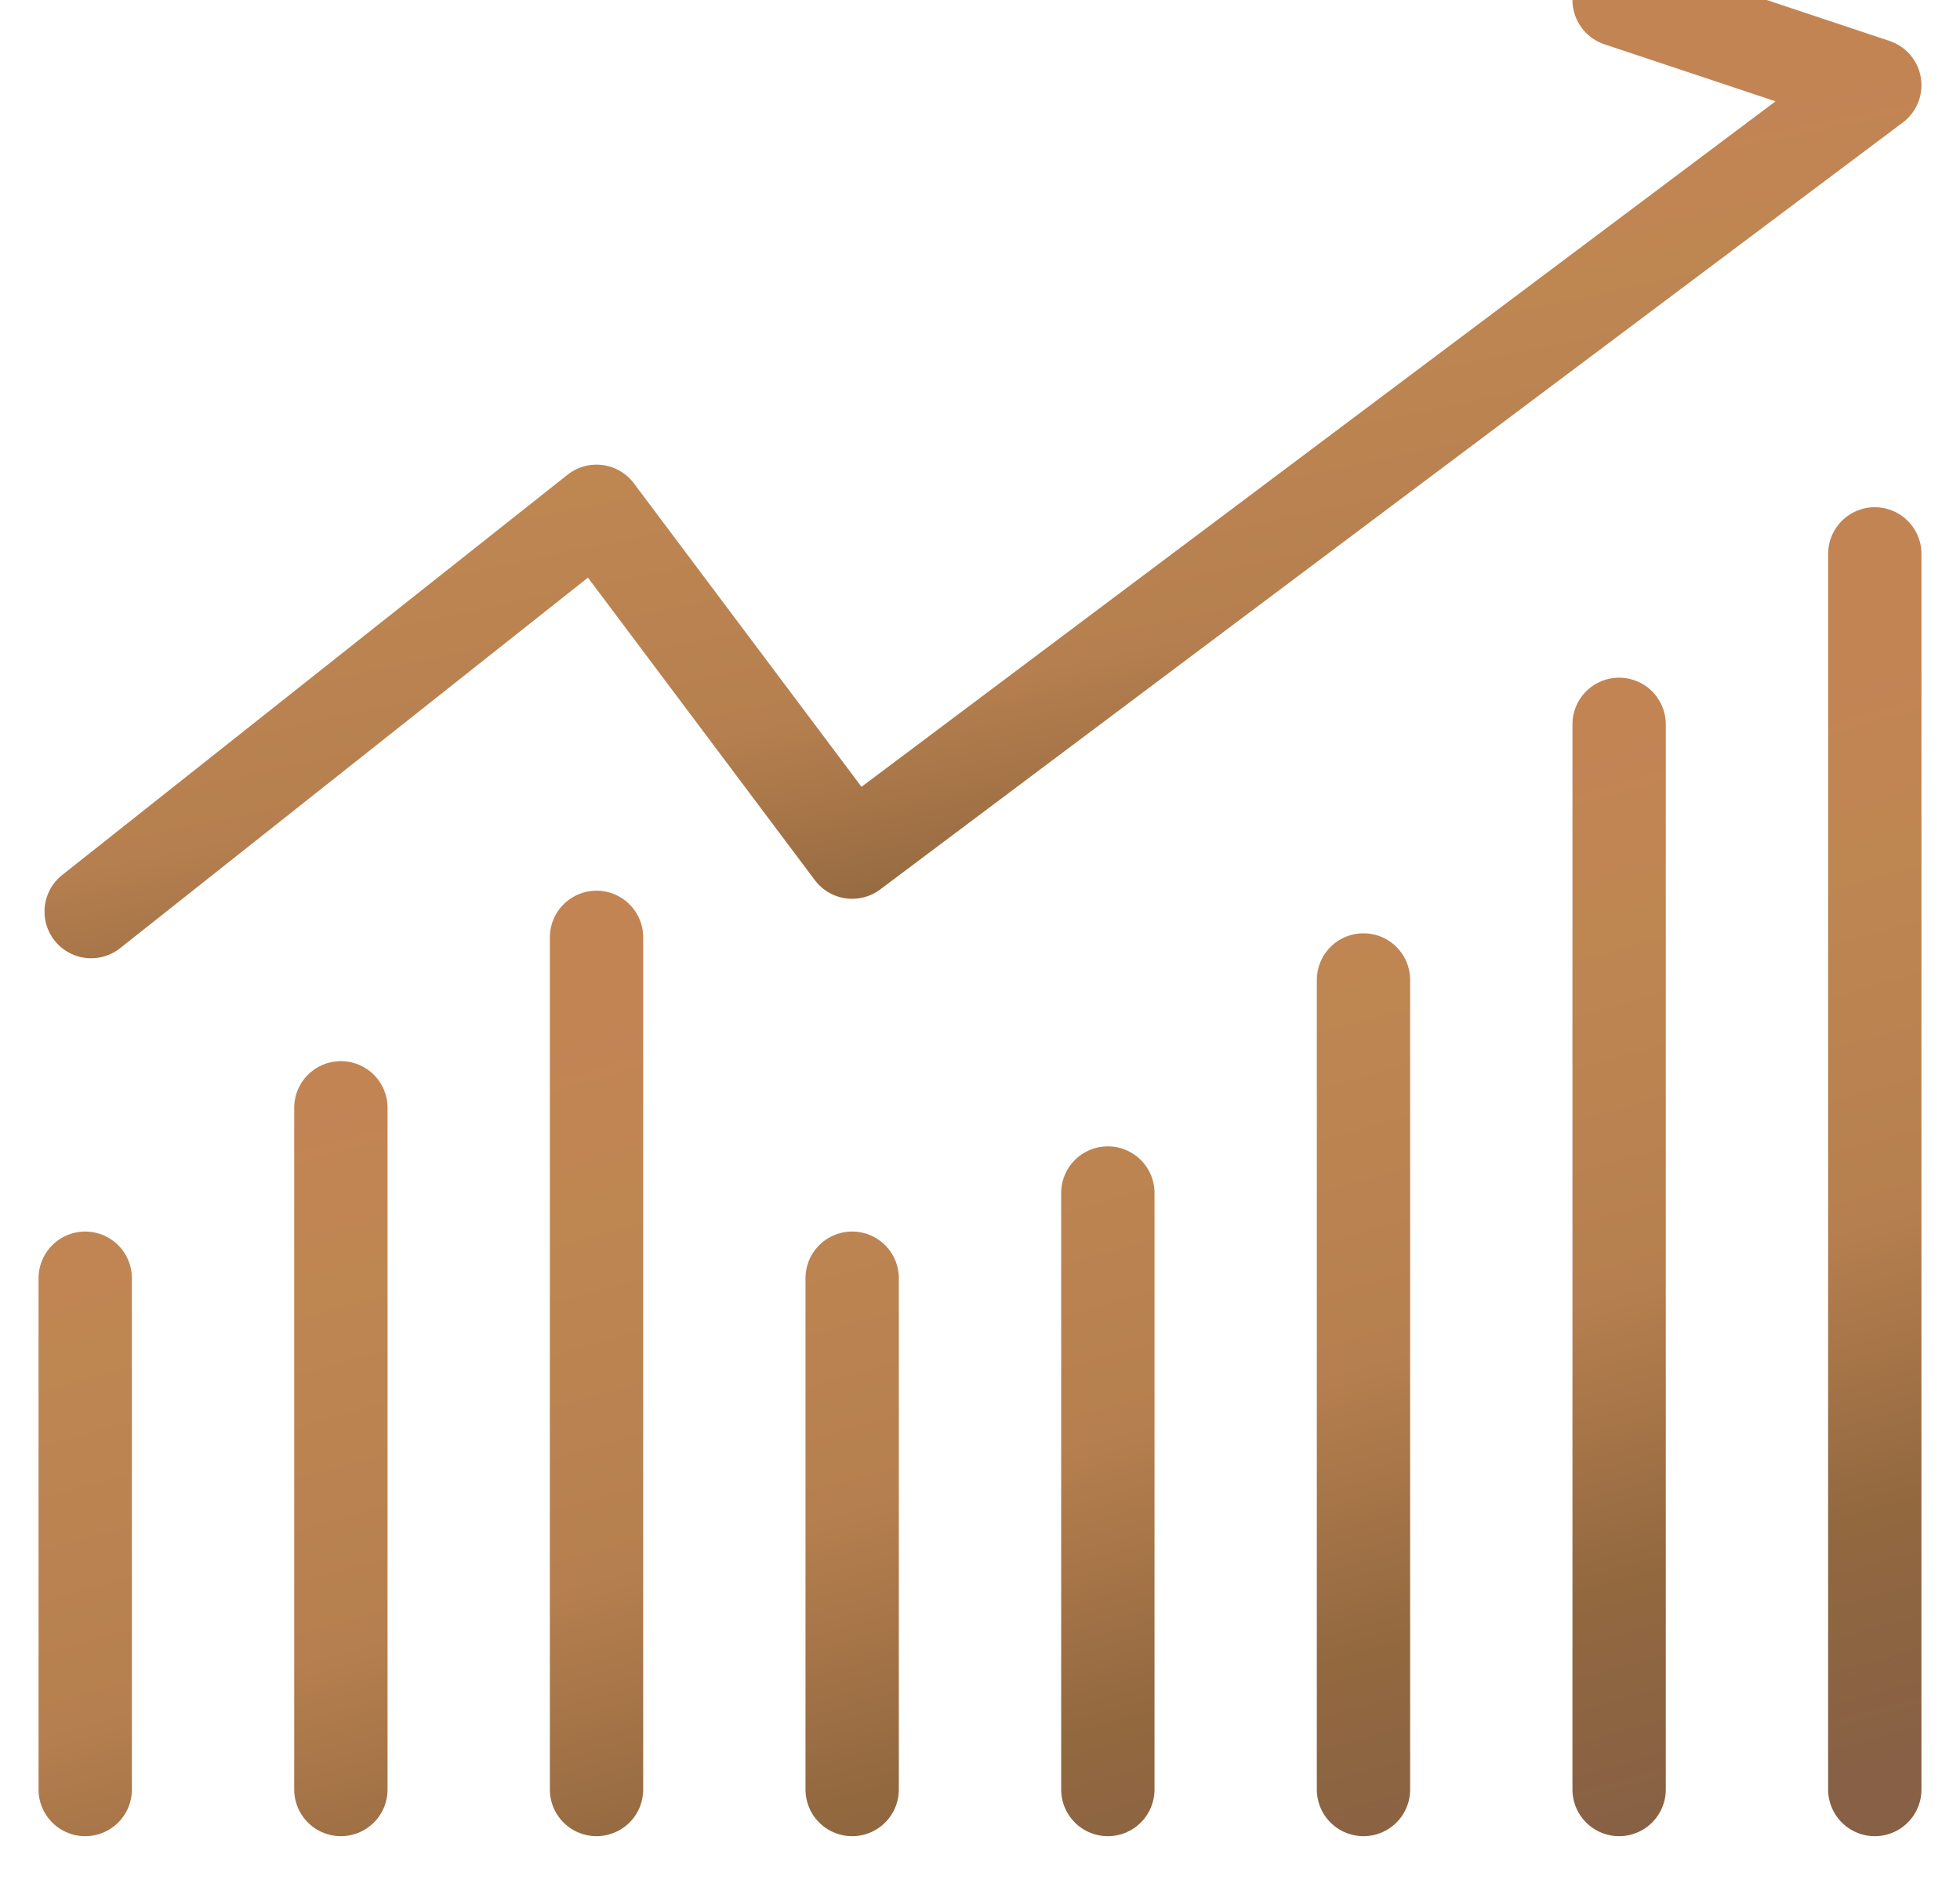 <svg xmlns="http://www.w3.org/2000/svg" width="63" height="61" viewBox="0 0 63 61">
  <defs>
    <linearGradient id="icon_results-a" x1="24.897%" x2="74.31%" y1="-11.996%" y2="109.898%">
      <stop offset="0%" stop-color="#C38454"/>
      <stop offset="36%" stop-color="#C38454"/>
      <stop offset="47.047%" stop-color="#BE8651"/>
      <stop offset="68%" stop-color="#B67F4F"/>
      <stop offset="85%" stop-color="#92683F"/>
      <stop offset="100%" stop-color="#876045"/>
    </linearGradient>
  </defs>
  <g fill="none" fill-rule="evenodd" stroke="url(#icon_results-a)" stroke-linecap="round" stroke-linejoin="round" stroke-width="3">
    <path d="M2.739 41.087L2.739 57.522M10.957 35.609L10.957 57.522M19.174 30.13L19.174 57.522M27.391 41.087L27.391 57.522M43.826 31.5L43.826 57.522M35.609 38.348L35.609 57.522M52.043 23.283L52.043 57.522M60.261 17.804L60.261 57.522"/>
    <polyline points="2.93 29.302 19.174 16.435 27.391 27.391 56.21 5.777 60.261 2.739 52.043 0"/>
    <path d="M60.261,2.739 L60.261,10.957"/>
  </g>
</svg>
